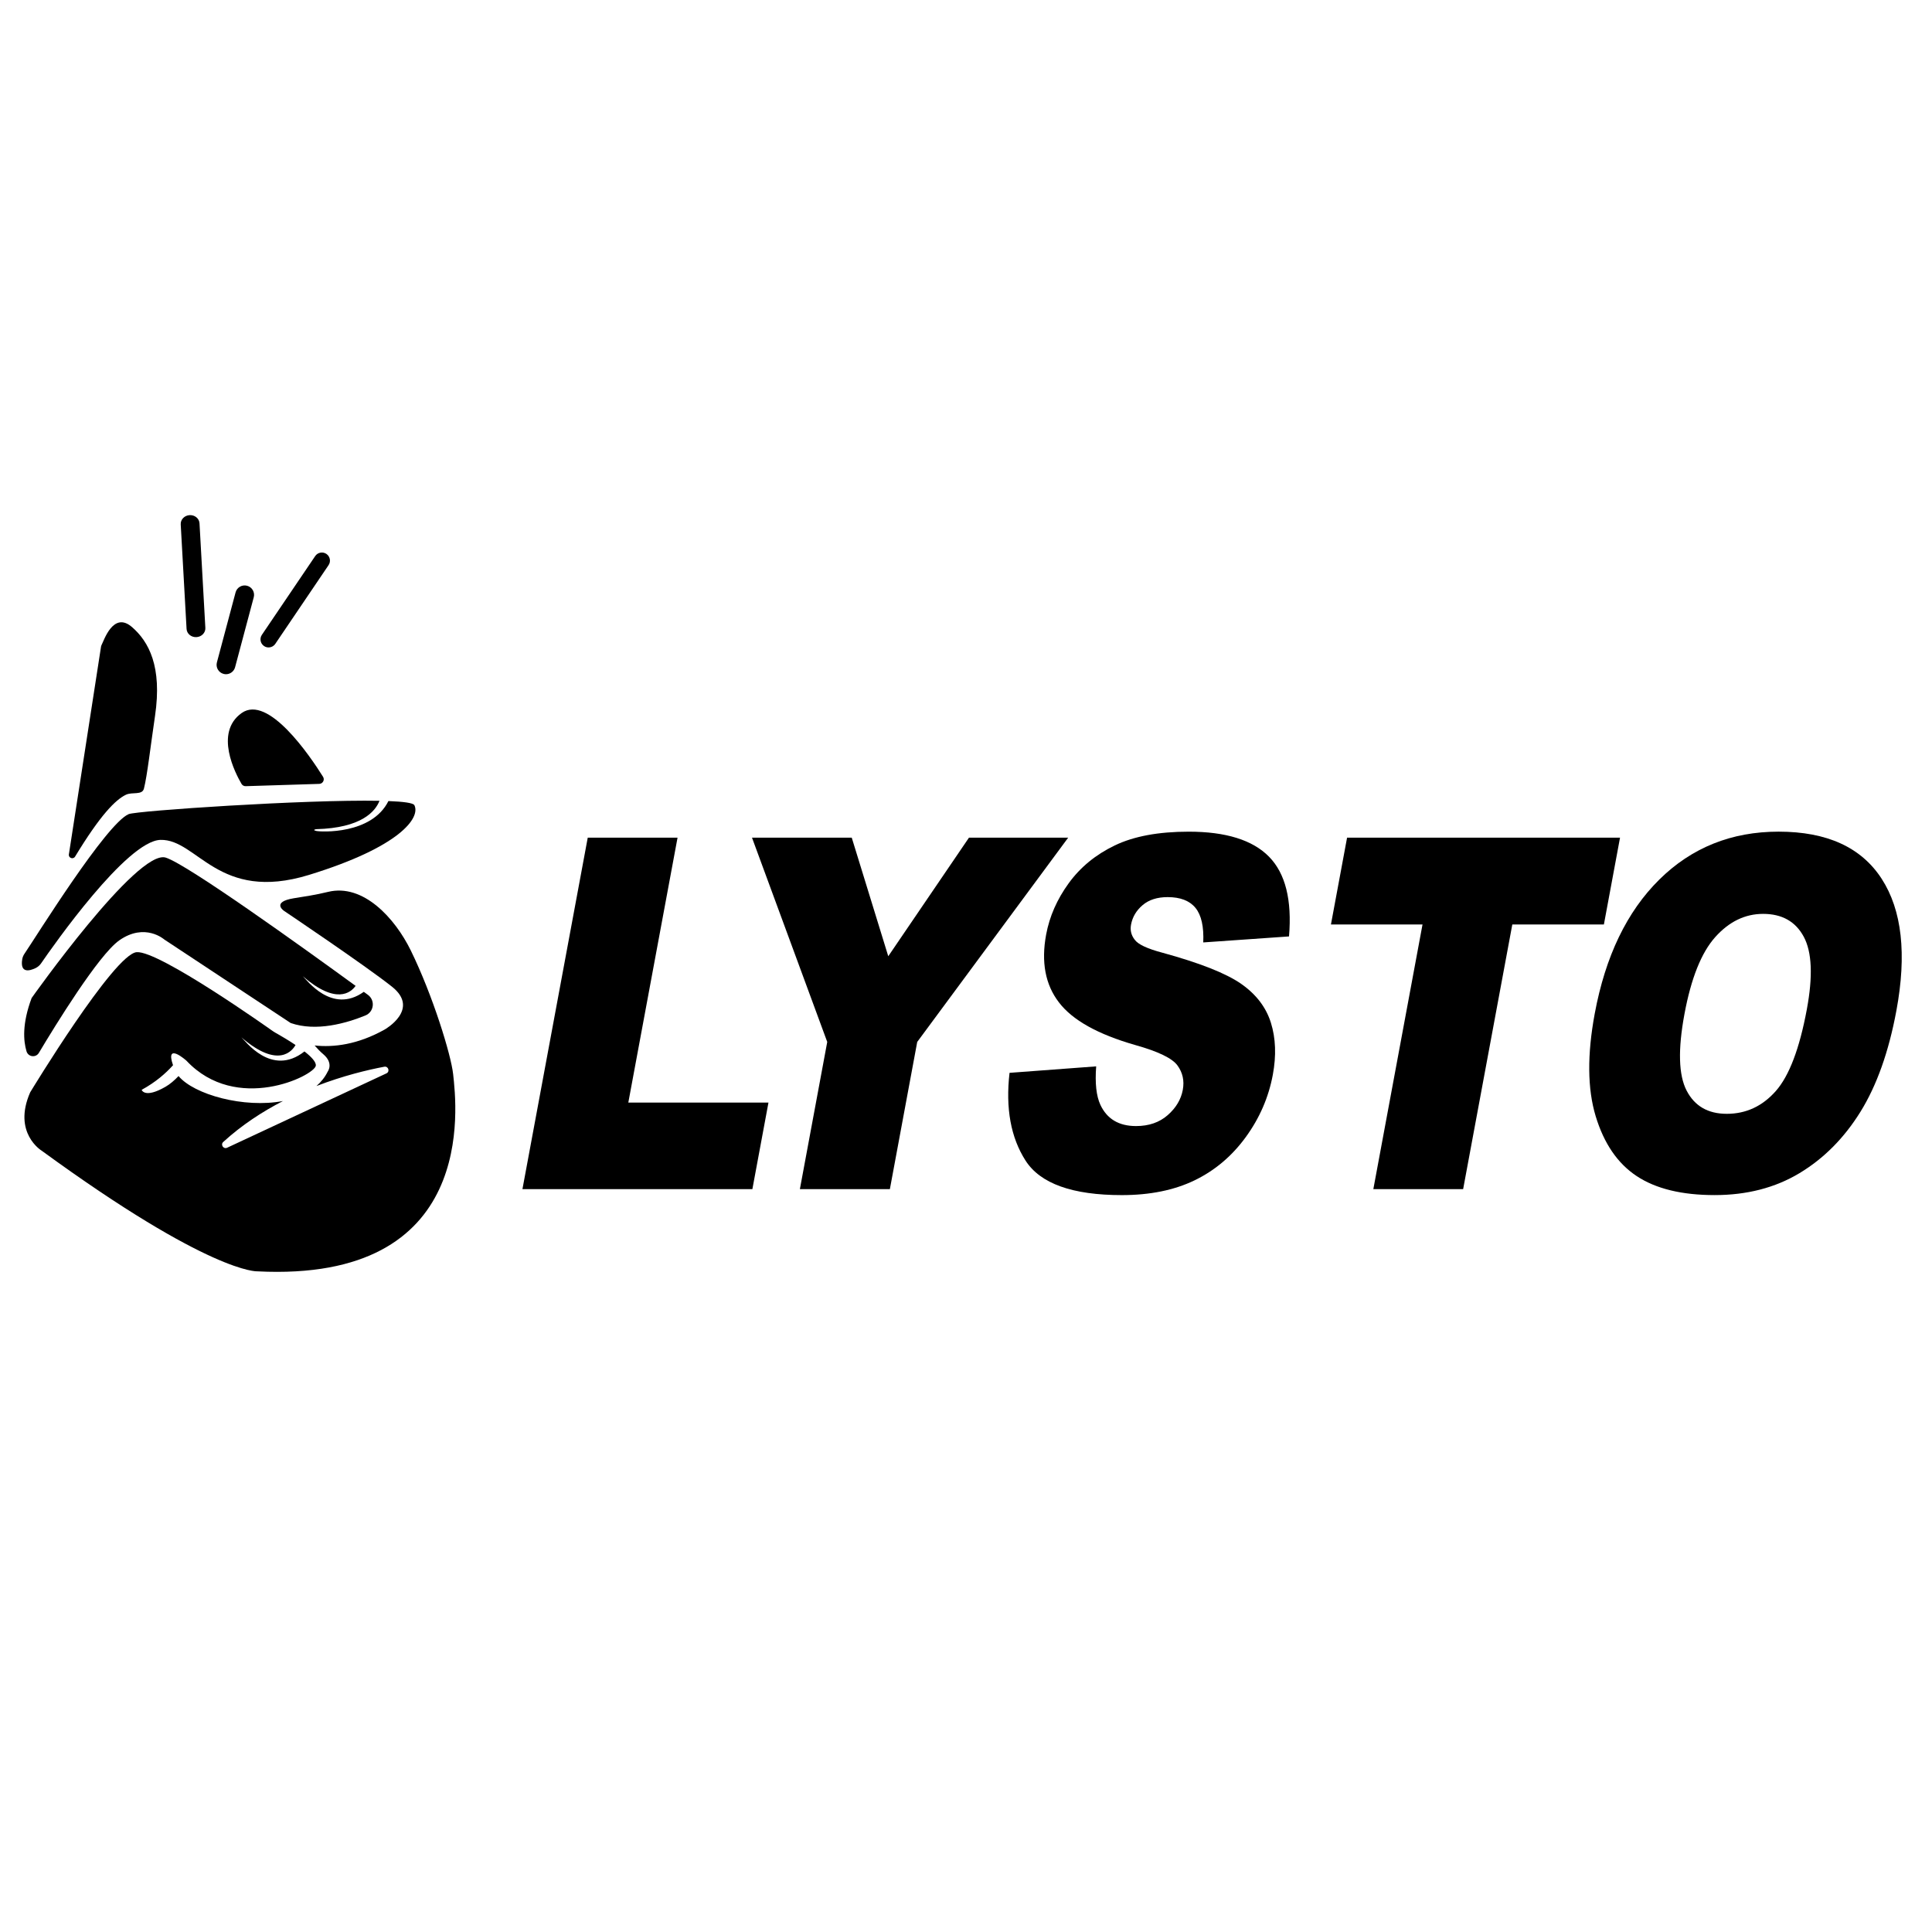 <?xml version="1.0" encoding="UTF-8"?>
<svg version="1.1" viewBox="0 0 320 320" xmlns="http://www.w3.org/2000/svg">
<defs>
<clipPath id="a">
<path d="M 0,595.28 H 841.89 V 0 H 0 Z"/>
</clipPath>
</defs>
<g transform="matrix(1.333 0 0 -1.333 -1440 360.65)">
<g transform="translate(781.01 -205.38)">
<g clip-path="url(#a)">
<g transform="translate(308.59 369.5)">
<path d="m0 0c3.153 5.193 5.021 7.059 6.311 7.682 0.791 0.382 2.023-0.087 2.243 0.764 0.404 1.567 0.834 5.358 1.378 9.032 0.91 6.155-0.785 9.237-2.857 11.038-2.338 2.031-3.502-1.713-3.803-2.265-0.023-0.043-0.038-0.086-0.044-0.134l-3.999-25.839c-0.07-0.452 0.533-0.669 0.771-0.278"/>
</g>
<g transform="translate(329.29 387.34)">
<path d="m0 0c-3.443-2.437-0.769-7.53-0.02-8.806 0.108-0.183 0.304-0.291 0.515-0.285l9.145 0.286c0.445 0.014 0.706 0.505 0.469 0.883-1.64 2.62-6.817 10.253-10.109 7.922"/>
</g>
<g transform="translate(303.67 355.64)">
<path d="m0 0c0.278 0.133 0.517 0.333 0.691 0.587 1.549 2.254 10.653 15.237 14.839 15.348 4.585 0.123 7.166-7.823 18.462-4.349 11.296 3.473 13.87 7.098 13.086 8.66-0.141 0.281-1.345 0.441-3.225 0.514-2.08-4.187-8.413-3.841-8.963-3.715-0.587 0.134-7e-3 0.222-7e-3 0.222 5.628 0.148 7.341 2.203 7.861 3.524-9.266 0.176-30.207-1.238-31.168-1.656-2.813-1.224-11.412-15.088-12.949-17.353-0.137-0.202-0.232-0.429-0.273-0.67-0.295-1.806 0.939-1.449 1.646-1.112"/>
</g>
<g transform="translate(304.09 345.11)">
<path d="m0 0c2.007 3.36 7.411 12.165 9.985 13.977 3.197 2.25 5.602 0.108 5.602 0.108l15.704-10.375c3.177-1.105 6.925-0.023 9.279 0.938 1.074 0.438 1.251 1.88 0.316 2.563-0.161 0.119-0.334 0.245-0.512 0.374-3.992-2.858-7.169 1.595-7.584 1.942 4.152-3.586 5.974-2.036 6.566-1.2-6.71 4.885-20.912 15.09-23.591 15.936-3.535 1.117-16.664-17.446-16.664-17.446-1.197-3.193-1.024-5.346-0.634-6.63 0.214-0.701 1.156-0.817 1.533-0.187"/>
</g>
<g transform="translate(355.56 342.5)">
<path d="m0 0c-0.264 2.394-2.527 9.763-5.259 15.337-1.973 4.028-5.913 8.338-10.272 7.279-1.658-0.403-2.839-0.56-4.259-0.793-2.84-0.466-1.225-1.563-1.225-1.563s10.108-6.792 13.42-9.425c3.546-2.817-0.909-5.325-0.909-5.325-3.374-1.889-6.358-2.231-8.703-1.98 0.317-0.37 0.682-0.752 1.078-1.089 1.316-1.118 0.558-2.136 0.558-2.136-0.35-0.715-0.833-1.312-1.41-1.815 3.306 1.276 6.331 2.004 8.431 2.399 0.505 0.095 0.73-0.608 0.265-0.826l-19.795-9.239c-0.451-0.211-0.851 0.38-0.482 0.716 2.317 2.117 4.877 3.776 7.422 5.087-4.839-0.917-11.046 0.791-12.975 3.104-0.513-0.541-1.072-1.018-1.626-1.336-2.611-1.498-2.959-0.376-2.959-0.376 1.732 0.938 2.999 2.054 3.898 3.055-1.015 2.966 1.666 0.566 1.666 0.566 6.211-6.622 15.866-1.878 16.073-0.631 0.075 0.456-0.565 1.12-1.407 1.78-4.109-3.237-7.412 1.397-7.835 1.751 4.626-3.995 6.36-1.616 6.724-0.95-0.863 0.58-1.716 1.077-2.141 1.319-0.565 0.306-0.873 0.54-0.873 0.54s-13.911 9.885-16.722 9.675c-2.812-0.21-13.233-17.414-13.233-17.414-2.222-5.06 1.434-7.259 1.434-7.259 20.994-15.315 26.774-14.985 26.774-14.985 27.38-1.405 24.801 20.38 24.342 24.534"/>
</g>
<g transform="translate(323.67 396.77)">
<path d="m0 0c0.645 0.036 1.14 0.55 1.106 1.149l-0.726 12.99c-0.033 0.598-0.583 1.054-1.228 1.018-0.644-0.036-1.139-0.55-1.106-1.149l0.726-12.989c0.034-0.599 0.583-1.055 1.228-1.019"/>
</g>
<g transform="translate(327.04 392.2)">
<path d="m0 0c0.122-0.033 0.246-0.045 0.366-0.038 0.491 0.027 0.931 0.365 1.065 0.866l2.319 8.693c0.166 0.624-0.204 1.265-0.828 1.431-0.624 0.167-1.265-0.204-1.431-0.828l-2.319-8.693c-0.167-0.624 0.204-1.265 0.828-1.431"/>
</g>
<g transform="translate(332.07 395.66)">
<path d="m0 0c0.188-0.128 0.405-0.183 0.617-0.171 0.303 0.017 0.594 0.17 0.777 0.44l6.623 9.786c0.31 0.459 0.19 1.083-0.269 1.394s-1.083 0.19-1.394-0.269l-6.624-9.786c-0.31-0.459-0.19-1.083 0.27-1.394"/>
</g>
<g transform="translate(372.29 371.85)">
<path d="m0 0h11.158l-6.117-32.917h17.414l-1.998-10.753h-28.571z"/>
</g>
<g transform="translate(392.7 371.85)">
<path d="m0 0h12.394l4.537-14.732 10.027 14.732h12.327l-18.756-25.38-3.398-18.29h-11.182l3.399 18.29z"/>
</g>
<g transform="translate(424.7 342.63)">
<path d="m0 0 10.765 0.804c-0.158-2.085 0.015-3.674 0.518-4.766 0.821-1.767 2.299-2.651 4.434-2.651 1.593 0 2.904 0.452 3.934 1.356 1.03 0.903 1.656 1.951 1.877 3.142 0.21 1.132-0.012 2.145-0.667 3.039-0.655 0.893-2.403 1.737-5.244 2.532-4.646 1.33-7.806 3.098-9.482 5.302-1.693 2.204-2.221 5.014-1.586 8.43 0.417 2.244 1.348 4.364 2.795 6.36 1.446 1.996 3.355 3.564 5.726 4.706s5.438 1.713 9.198 1.713c4.614 0 7.939-1.037 9.976-3.113 2.036-2.075 2.863-5.376 2.482-9.904l-10.656-0.745c0.086 1.966-0.235 3.396-0.964 4.29-0.729 0.893-1.881 1.34-3.458 1.34-1.296 0-2.336-0.333-3.116-0.998-0.781-0.665-1.26-1.474-1.436-2.427-0.129-0.696 0.025-1.321 0.464-1.877 0.419-0.576 1.567-1.113 3.445-1.609 4.641-1.271 7.894-2.557 9.763-3.857 1.868-1.301 3.104-2.915 3.707-4.841 0.602-1.927 0.682-4.081 0.239-6.464-0.521-2.8-1.64-5.382-3.36-7.745-1.72-2.364-3.843-4.156-6.369-5.377s-5.537-1.832-9.035-1.832c-6.141 0-10.128 1.43-11.961 4.29-1.834 2.86-2.497 6.494-1.989 10.902"/>
</g>
<g transform="translate(466.64 371.85)">
<path d="m0 0h33.916l-2.004-10.783h-11.38l-6.11-32.887h-11.158l6.111 32.887h-11.379z"/>
</g>
<g transform="translate(508.56 349.93)">
<path d="m0 0c-0.819-4.409-0.73-7.577 0.267-9.502 0.996-1.927 2.66-2.89 4.992-2.89 2.397 0 4.428 0.943 6.092 2.83 1.664 1.886 2.95 5.272 3.858 10.158 0.764 4.111 0.636 7.114-0.382 9.011-1.019 1.896-2.703 2.845-5.051 2.845-2.249 0-4.234-0.964-5.955-2.89s-2.995-5.114-3.821-9.562m-11.146 0.06c1.324 7.129 3.998 12.679 8.02 16.651s8.964 5.958 14.826 5.958c6.01 0 10.278-1.951 12.804-5.854 2.526-3.902 3.136-9.368 1.829-16.398-0.948-5.104-2.437-9.29-4.463-12.556-2.028-3.267-4.553-5.808-7.575-7.626-3.023-1.817-6.537-2.725-10.543-2.725-4.073 0-7.298 0.784-9.674 2.353-2.377 1.569-4.079 4.051-5.106 7.447-1.028 3.396-1.067 7.646-0.118 12.75"/>
</g>
</g>
</g>
</g>
</svg>
